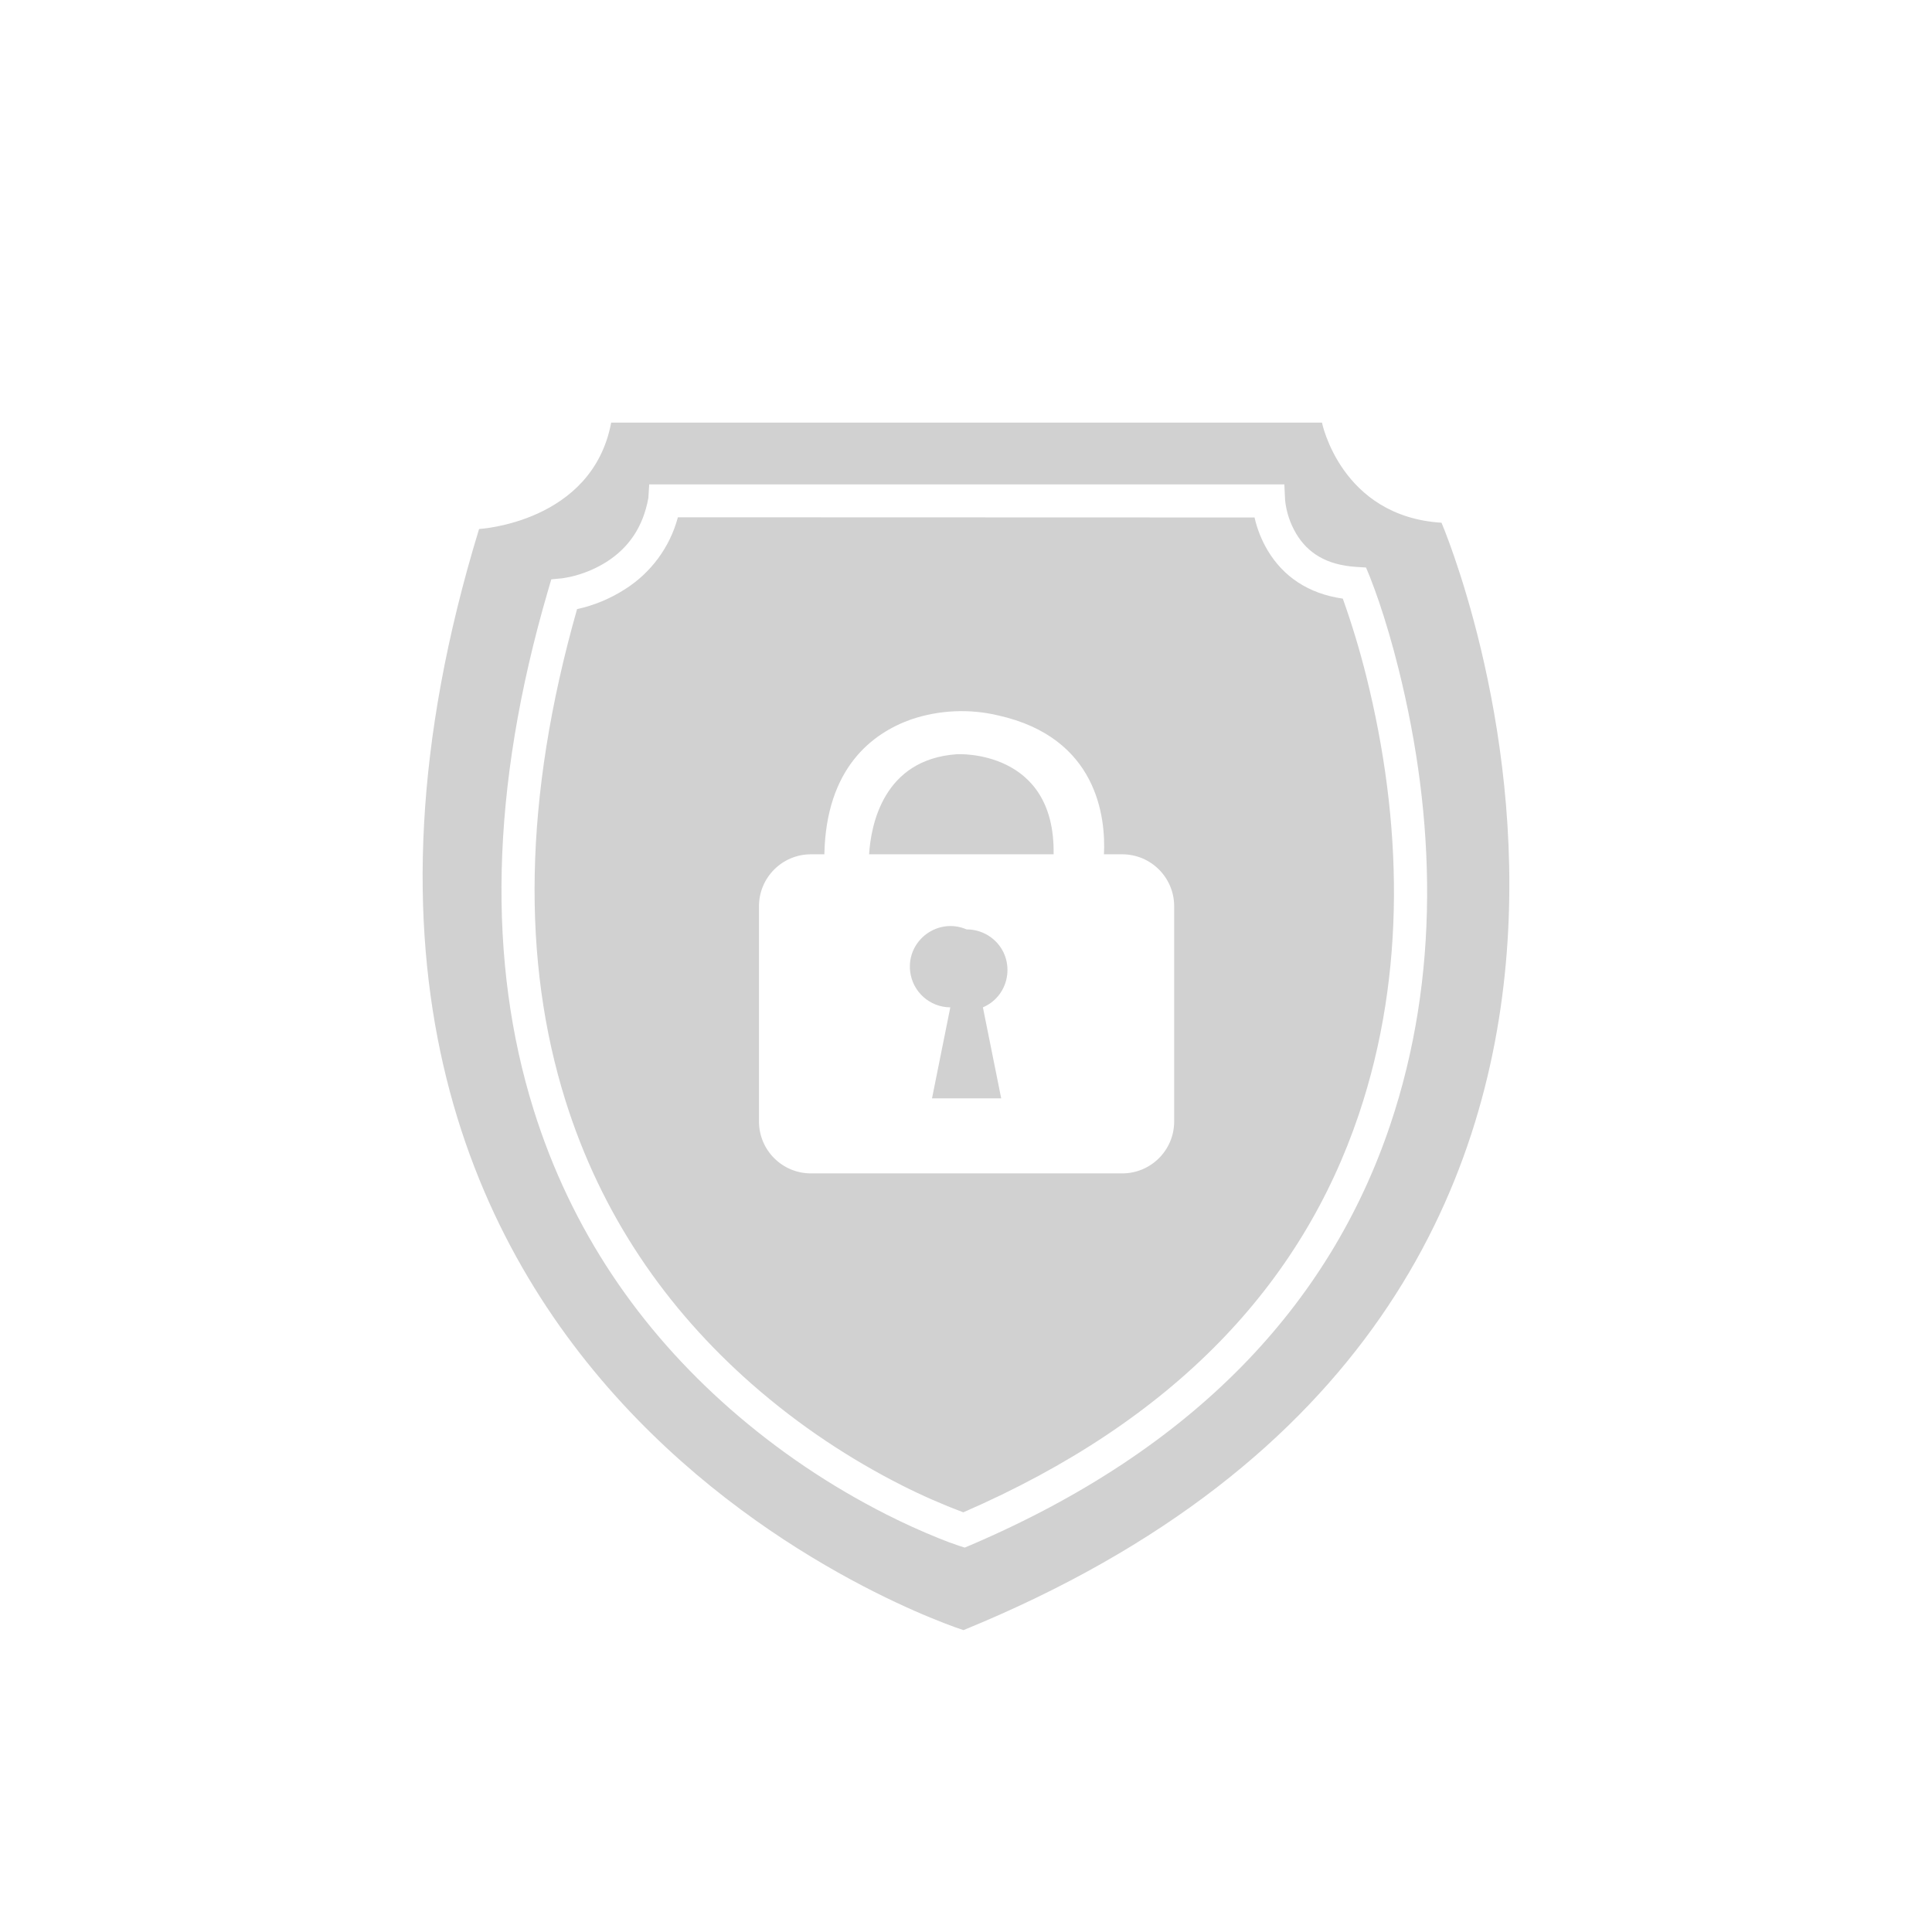 <?xml version="1.0" encoding="utf-8"?>
<svg fill="#d1d1d1" viewBox="0 0 32 32" xmlns="http://www.w3.org/2000/svg">
  <path d="M 10.123 7 C 9.811 8.658 7.935 8.762 7.935 8.762 C 3.56 23.062 15.958 27 15.958 27 C 29.398 21.508 23.876 8.658 23.876 8.658 C 22.21 8.554 21.896 7 21.896 7 L 10.123 7 Z M 21.273 8.023 L 21.285 8.282 C 21.305 8.48 21.368 8.67 21.47 8.841 C 21.66 9.159 21.97 9.357 22.456 9.389 L 22.626 9.4 L 22.691 9.558 C 22.744 9.694 22.794 9.83 22.841 9.968 C 22.951 10.293 23.061 10.664 23.163 11.073 C 23.782 13.553 23.855 16.172 23.026 18.633 C 22.022 21.613 19.78 24.008 16.074 25.593 L 15.979 25.633 L 15.881 25.602 C 15.768 25.564 15.656 25.522 15.546 25.477 C 15.254 25.359 14.968 25.229 14.687 25.087 C 13.752 24.614 12.88 24.026 12.092 23.335 C 10.599 22.024 9.466 20.385 8.84 18.385 C 8.077 15.945 8.11 13.083 9.079 9.774 L 9.131 9.596 L 9.315 9.578 C 9.389 9.567 9.463 9.552 9.535 9.532 C 9.716 9.482 9.888 9.406 10.047 9.306 C 10.407 9.076 10.651 8.736 10.739 8.247 L 10.753 8.023 L 21.273 8.023 Z M 11.228 8.568 C 11.095 9.065 10.779 9.492 10.343 9.765 C 10.102 9.918 9.837 10.028 9.558 10.089 C 8.665 13.229 8.646 15.929 9.364 18.223 C 9.958 20.122 11.034 21.678 12.454 22.926 C 13.244 23.619 14.09 24.173 14.936 24.601 C 15.267 24.769 15.607 24.918 15.955 25.049 C 19.46 23.526 21.561 21.266 22.506 18.459 C 23.297 16.111 23.226 13.593 22.631 11.205 C 22.522 10.769 22.392 10.338 22.241 9.915 C 21.665 9.833 21.254 9.545 20.999 9.121 C 20.897 8.95 20.823 8.765 20.779 8.571 L 11.228 8.568 Z M 18.588 14.15 C 19.061 14.15 19.445 14.532 19.448 15.005 L 19.448 18.58 C 19.445 19.053 19.061 19.435 18.588 19.435 L 13.431 19.435 C 12.958 19.435 12.574 19.053 12.571 18.58 L 12.571 15.005 C 12.574 14.532 12.958 14.15 13.431 14.15 L 13.654 14.15 C 13.683 12.717 14.449 12.144 15.091 11.916 C 15.557 11.759 16.057 11.736 16.535 11.85 C 18.18 12.218 18.315 13.542 18.285 14.15 L 18.588 14.15 Z M 16.583 18.192 L 16.28 16.685 C 16.756 16.48 16.831 15.837 16.416 15.527 C 16.298 15.44 16.156 15.393 16.01 15.394 C 15.534 15.189 15.015 15.576 15.075 16.09 C 15.115 16.428 15.4 16.683 15.74 16.685 L 15.437 18.192 L 16.583 18.192 Z M 14.395 14.15 L 17.451 14.15 C 17.481 12.403 15.854 12.492 15.854 12.492 C 14.621 12.574 14.424 13.682 14.395 14.15 Z" fill-rule="evenodd"/>
</svg>
